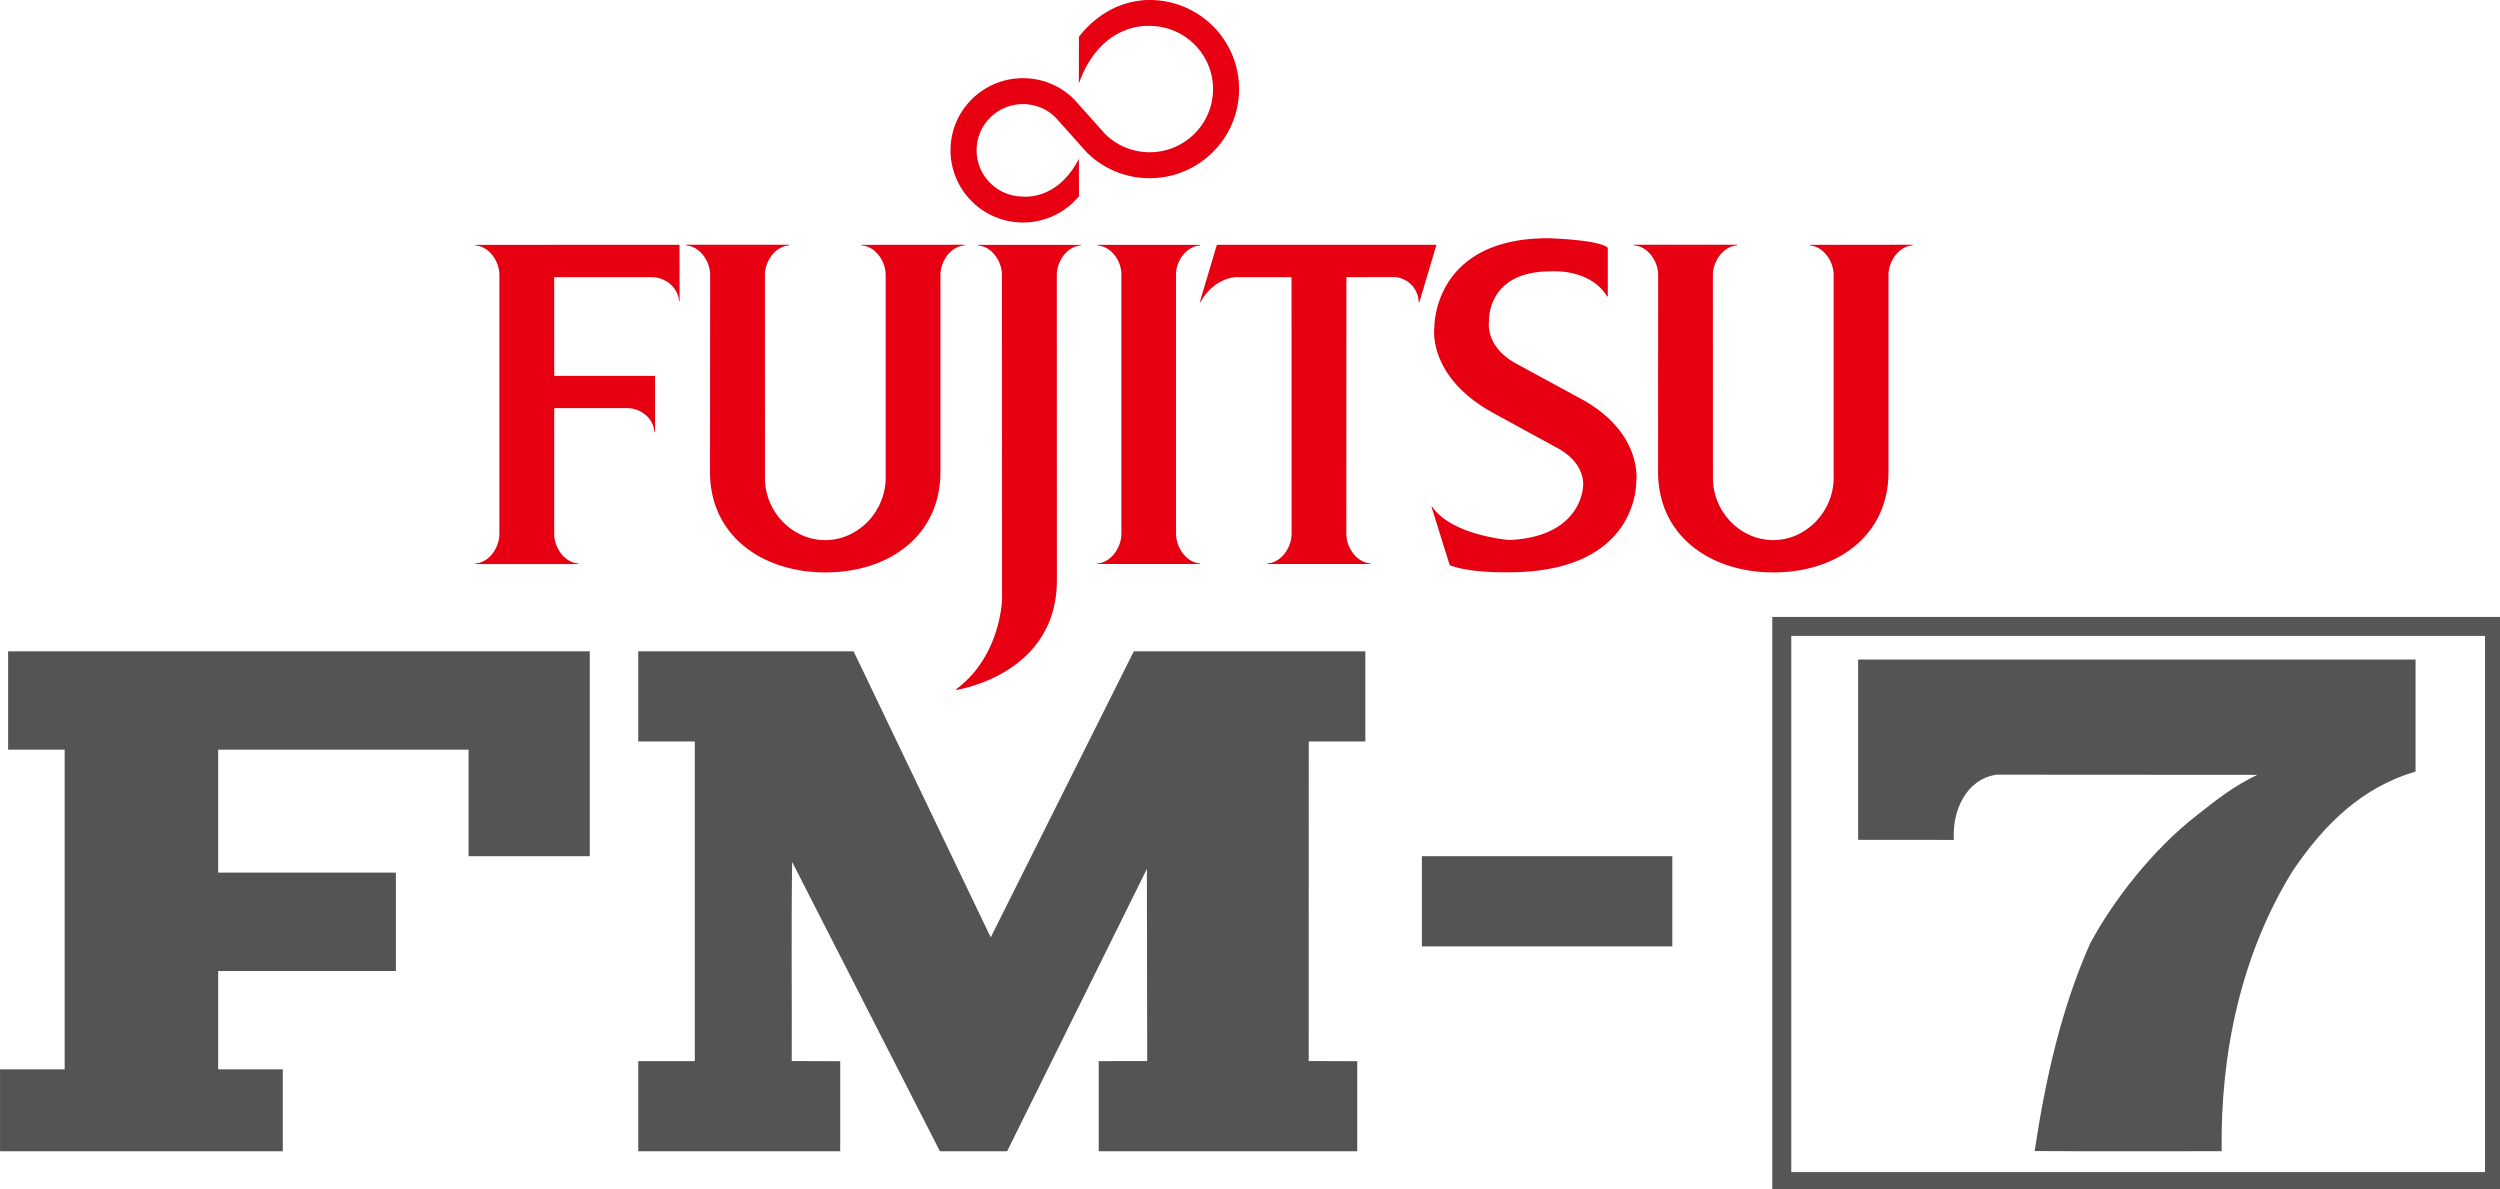 <?xml version="1.0" encoding="UTF-8" standalone="no"?>
<!-- Created with Inkscape (http://www.inkscape.org/) -->

<svg
   width="104.618mm"
   height="49.764mm"
   viewBox="0 0 104.618 49.764"
   version="1.1"
   id="svg1"
   inkscape:version="1.4 (86a8ad7, 2024-10-11)"
   sodipodi:docname="fm7.svg"
   xmlns:inkscape="http://www.inkscape.org/namespaces/inkscape"
   xmlns:sodipodi="http://sodipodi.sourceforge.net/DTD/sodipodi-0.dtd"
   xmlns="http://www.w3.org/2000/svg"
   xmlns:svg="http://www.w3.org/2000/svg">
  <sodipodi:namedview
     id="namedview1"
     pagecolor="#ffffff"
     bordercolor="#000000"
     borderopacity="0.25"
     inkscape:showpageshadow="2"
     inkscape:pageopacity="0.0"
     inkscape:pagecheckerboard="true"
     inkscape:deskcolor="#d1d1d1"
     inkscape:document-units="mm"
     inkscape:zoom="3.2943742"
     inkscape:cx="197.91316"
     inkscape:cy="108.51833"
     inkscape:window-width="3840"
     inkscape:window-height="2066"
     inkscape:window-x="-11"
     inkscape:window-y="-11"
     inkscape:window-maximized="1"
     inkscape:current-layer="svg1" />
  <defs
     id="defs1" />
  <path
     id="path2"
     d="m 50.206,12.65 h 0.025 C 50.815,11.609 51.714,11.597 51.714,11.597 h 2.333 l 0.002,10.741 c 0,0.581 -0.434,1.204 -1.009,1.239 v 0.025 h 4.315 v -0.025 c -0.579,-0.035 -1.015,-0.661 -1.015,-1.238 l 0.003,-10.741 1.95,-0.005 c 0.592,0 1.061,0.471 1.078,1.058 h 0.024 l 0.716,-2.408 h -9.188 z m 21.476,7.362 c 0,1.389 1.13,2.59 2.525,2.59 1.391,0 2.526,-1.217 2.526,-2.607 v -8.484 c 0,-0.583 -0.433,-1.208 -1.008,-1.24 v -0.025 l 4.31,-0.004 v 0.029 c -0.572,0.032 -1.007,0.657 -1.007,1.24 v 8.244 c 0,2.653 -2.147,4.199 -4.812,4.199 -2.661,0 -4.83,-1.546 -4.83,-4.199 l 0.003,-8.244 c 0,-0.583 -0.434,-1.208 -1.01,-1.24 v -0.029 h 4.311 v 0.029 c -0.577,0.035 -1.011,0.66 -1.011,1.24 z M 23.193,17.078 h 3.045 c 0.577,0 1.117,0.432 1.146,1.005 h 0.028 v -2.354 h -4.219 l -0.002,-4.132 h 4.071 c 0.58,0 1.119,0.431 1.15,1.002 h 0.026 l -0.004,-2.356 -8.542,0.004 v 0.026 c 0.575,0.032 1.006,0.656 1.006,1.24 v 10.825 c 0,0.581 -0.431,1.208 -1.006,1.241 v 0.025 h 4.31 v -0.025 C 23.626,23.546 23.191,22.919 23.191,22.338 Z m 8.819,2.934 c 0,1.389 1.13,2.59 2.524,2.59 1.393,0 2.527,-1.217 2.527,-2.607 v -8.484 c 0,-0.583 -0.433,-1.208 -1.01,-1.24 v -0.025 l 4.313,-0.004 v 0.029 c -0.576,0.032 -1.012,0.657 -1.012,1.24 v 8.244 c 0,2.653 -2.146,4.199 -4.807,4.199 -2.666,0 -4.835,-1.546 -4.835,-4.199 l 0.006,-8.244 c 0,-0.583 -0.435,-1.208 -1.008,-1.24 v -0.029 h 4.307 v 0.029 c -0.574,0.035 -1.008,0.66 -1.008,1.24 z m 35.24,-7.606 c -0.722,-1.194 -2.371,-1.05 -2.371,-1.05 -2.697,0 -2.57,2.103 -2.57,2.103 0,0 -0.185,1.055 1.17,1.775 l 2.697,1.465 c 2.603,1.428 2.294,3.457 2.294,3.457 0,0 0.118,3.791 -5.327,3.791 0,0 -1.582,0.049 -2.478,-0.294 l -0.766,-2.455 h 0.027 c 0.829,1.222 3.239,1.399 3.239,1.399 3.059,-0.138 3.081,-2.263 3.081,-2.263 0,0 0.138,-0.915 -1.06,-1.578 l -2.683,-1.465 c -2.802,-1.531 -2.481,-3.592 -2.481,-3.592 0,0 -0.066,-3.73 4.751,-3.73 0,0 2.162,0.057 2.507,0.402 v 2.033 z M 46.237,5.598 a 2.641,2.641 0 0 0 1.872,0.773 c 1.466,0 2.653,-1.183 2.653,-2.644 0,-1.457 -1.187,-2.642 -2.653,-2.642 0,0 -2.043,-0.193 -2.962,2.412 l 0.003,-1.956 C 45.834,0.649 46.893,-8.355e-7 48.109,-8.355e-7 c 2.069,0 3.742,1.667 3.742,3.727 0,2.057 -1.674,3.73 -3.742,3.73 -1.033,0 -1.968,-0.415 -2.643,-1.093 L 44.179,4.922 a 1.936,1.936 0 0 0 -1.37,-0.565 c -1.072,0 -1.941,0.864 -1.941,1.93 0,1.071 0.869,1.937 1.941,1.937 0,0 1.434,0.192 2.339,-1.579 l 0.003,1.566 a 3.036,3.036 0 0 1 -2.342,1.099 c -1.673,0 -3.032,-1.353 -3.032,-3.022 0,-1.666 1.359,-3.016 3.032,-3.016 0.833,0 1.59,0.334 2.14,0.885 z M 46.926,11.485 c 0,-0.584 -0.433,-1.182 -1.008,-1.212 v -0.025 h 4.303 v 0.025 c -0.571,0.033 -1.007,0.631 -1.007,1.212 v 10.849 c 0,0.582 0.436,1.209 1.007,1.244 v 0.025 h -4.303 v -0.025 C 46.493,23.542 46.926,22.915 46.926,22.333 Z m -2.702,0.028 c 0,-0.583 0.432,-1.208 1.008,-1.24 v -0.026 h -4.31 v 0.026 c 0.577,0.032 1.007,0.657 1.007,1.24 l 0.004,13.562 c 0,0 -0.048,2.395 -1.93,3.773 l 0.005,0.026 c 0.371,-0.062 4.22,-0.79 4.22,-4.602 z"
     style="fill:#e60012;stroke-width:0.573"
     inkscape:label="Fujitsu" />
  <g
     fill="#545454"
     id="g4"
     transform="matrix(0.265,0,0,0.265,-0.75,-0.172)"
     inkscape:label="FM-7">
    <path
       d="m 47.487,169.509 v 12.942 H 2.836 V 169.51 h 10.206 v -50.476 h -8.93 v -15.53 H 95.964 V 135.86 H 76.828 V 119.034 H 37.281 v 19.414 h 28.066 v 15.531 H 37.28 v 15.531 z m 65.062,-1.294 v -50.476 h -8.93 v -14.236 h 34.01 l 21.65,45.169 22.593,-45.17 h 36.563 v 14.237 h -8.93 l -0.013,50.463 7.667,0.026 v 14.223 h -40.823 v -14.236 l 7.654,-0.013 -0.051,-30.337 -22.07,44.586 h -10.614 l -23.333,-45.686 c -0.154,10.043 -0.026,21.393 -0.064,31.437 2.551,0.013 5.103,0.013 7.654,0.026 v 14.223 H 103.62 v -14.236 z m 114.816,-32.356 h 39.548 v 14.236 h -39.548 z m 90.743,-12.879 c -4.86,0.726 -7.03,5.786 -6.736,10.303 l -15.118,-0.013 v -28.473 h 88.026 v 17.692 c -8.343,2.446 -14.352,8.193 -19.404,15.7 -8.152,13.136 -11.443,28.9 -11.214,44.25 -9.848,0 -19.697,0.051 -29.533,-0.026 1.684,-11.183 4.146,-22.365 8.739,-32.719 3.572,-6.717 9.9,-14.91 16.916,-20.332 3.024,-2.369 5.633,-4.504 9.517,-6.355 z"
       id="path3"
       inkscape:label="FM-7" />
    <path
       d="m 284.198,99.567 h 112.546 v 87.666 H 284.198 Z"
       fill="none"
       opacity="0.98"
       stroke="#545454"
       stroke-width="3"
       id="path4"
       inkscape:label="Square" />
  </g>
</svg>
